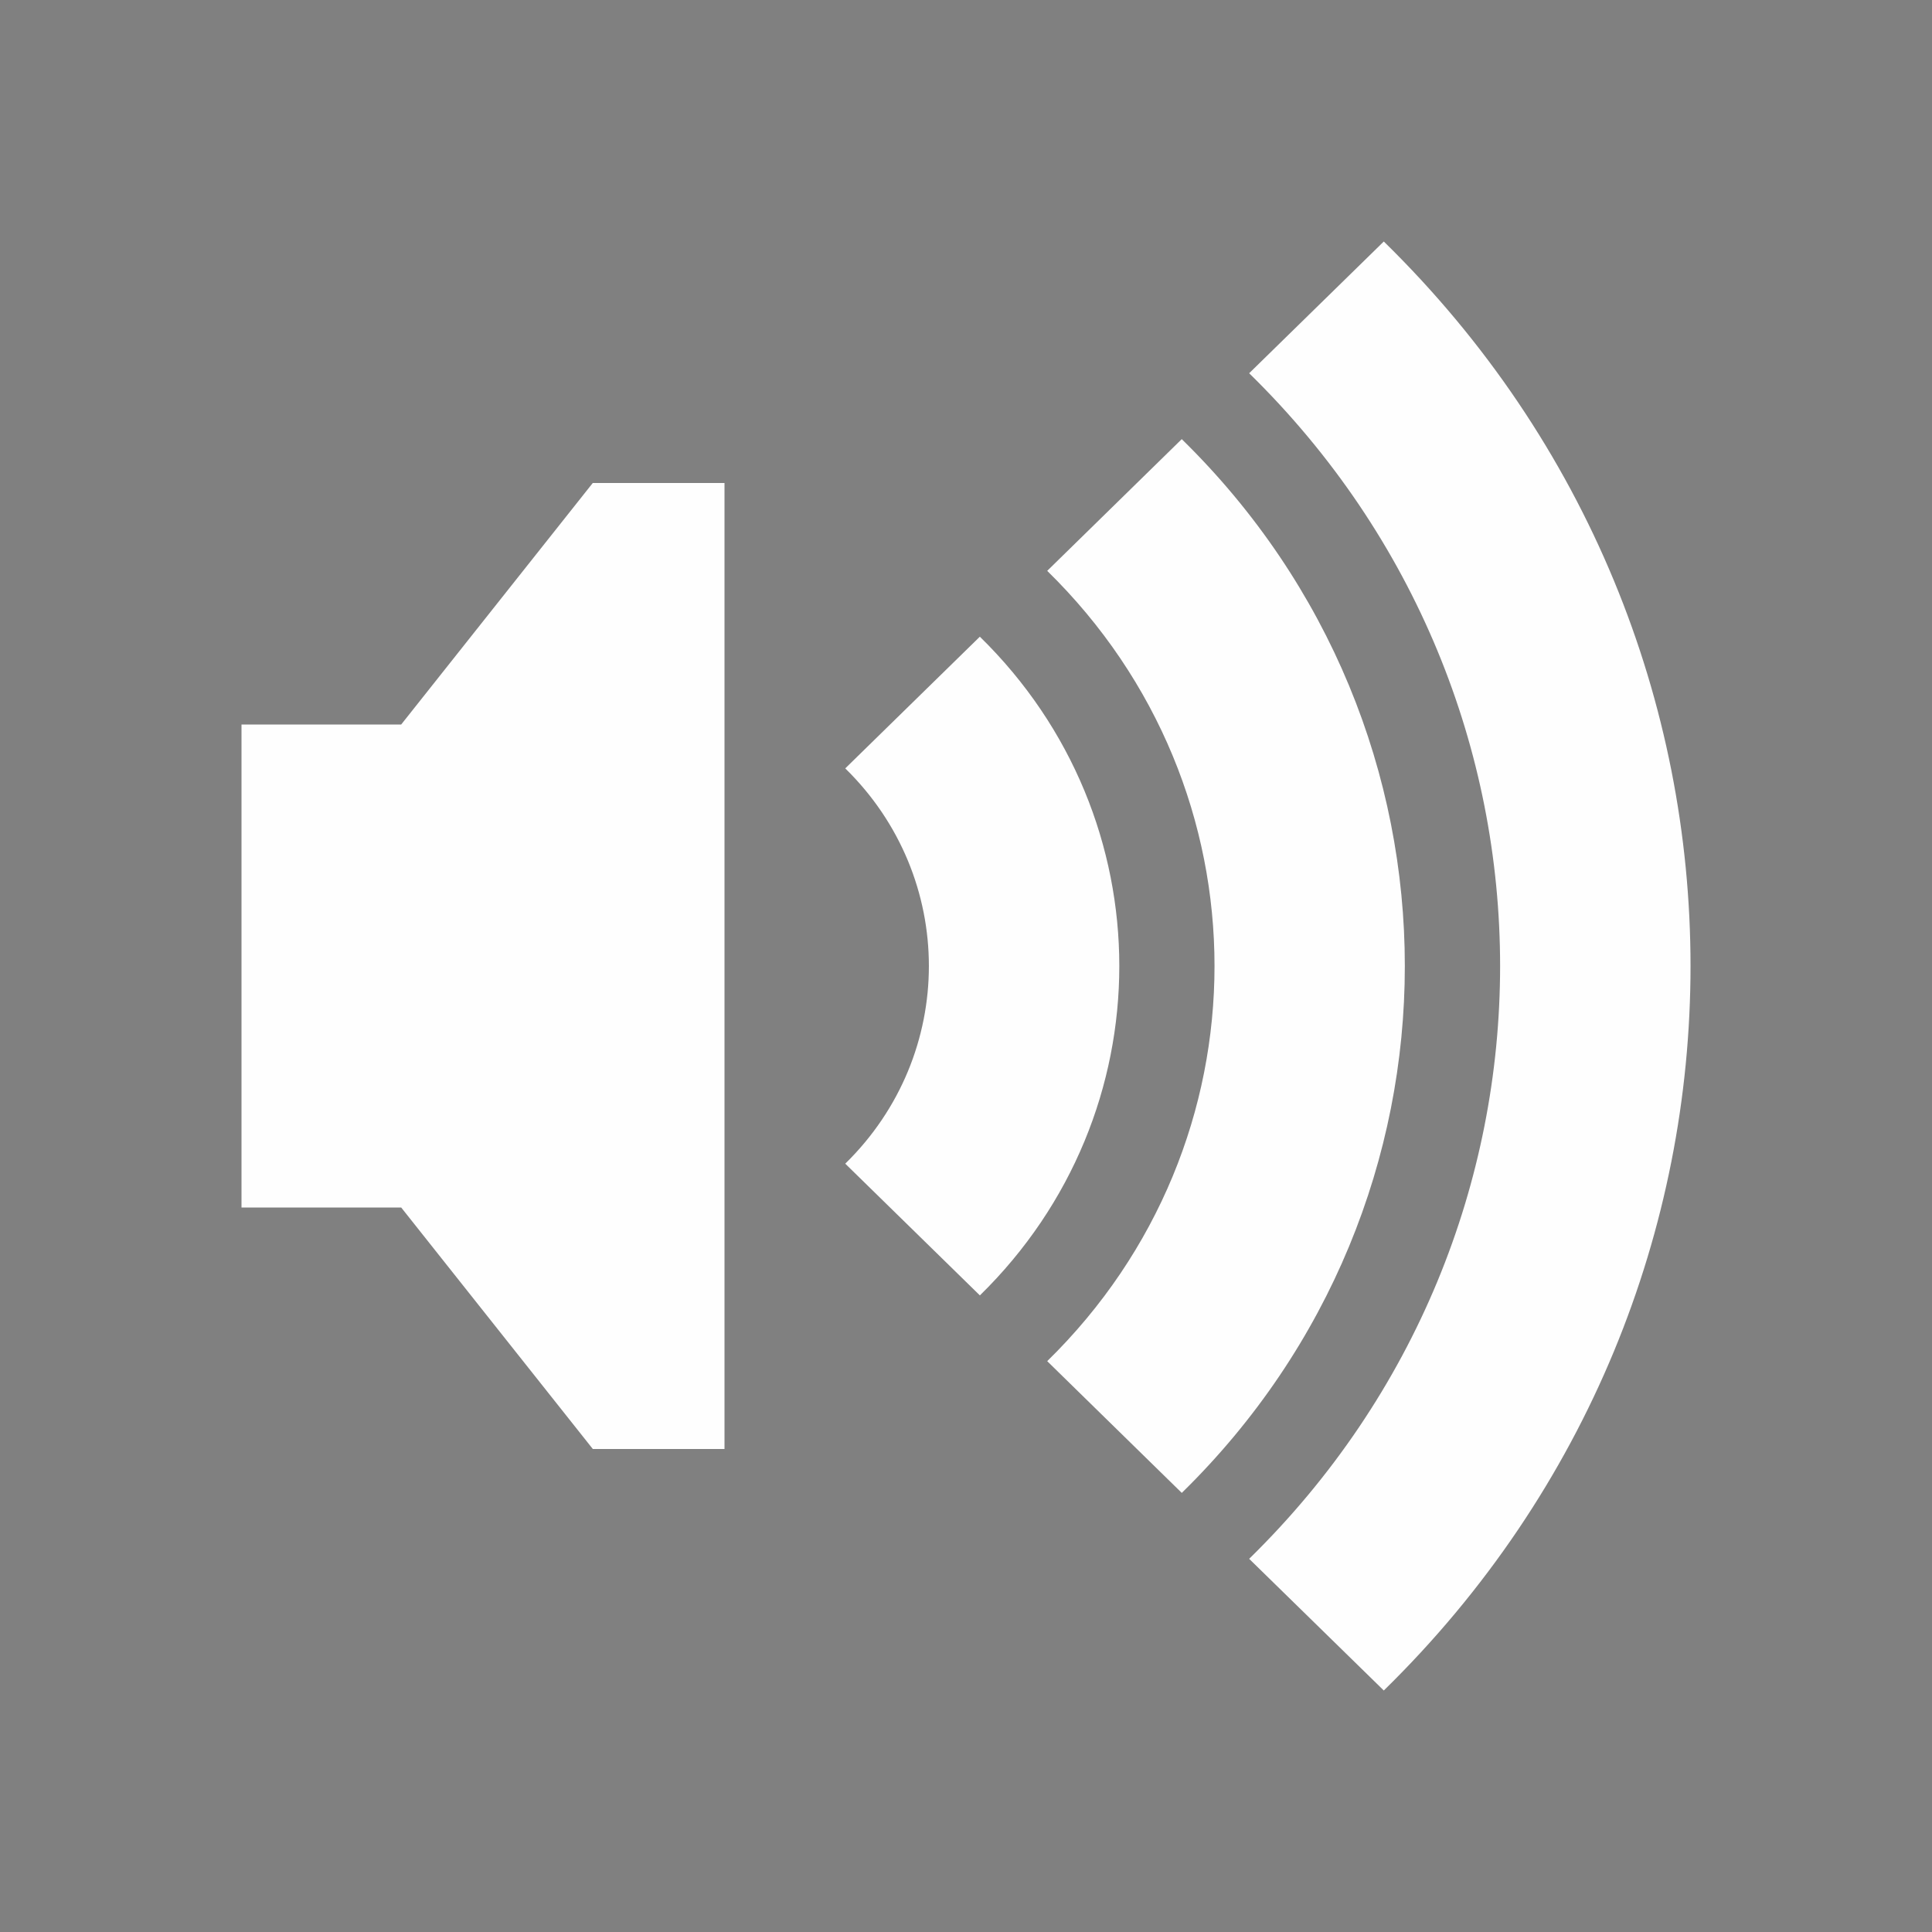 <svg xmlns="http://www.w3.org/2000/svg" width="32" height="32" version="1.1">
 <rect width="100%" height="100%" fill="#808080" stroke="none"/>
 <g id="22-22-audio-radio-symbolic" transform="translate(-5,59)">
  <rect style="opacity:0.001" width="22" height="22" x="5" y="5"/>
  <path style="fill:#fefefe" d="M 11.984,6.992 C 11.432,7.001 10.991,7.456 11,8.008 v 3 h -1 c -1.108,0 -2,0.892 -2,2 V 22 c 0,1.108 0.892,2 2,2 h 12 c 1.108,0 2,-0.892 2,-2 v -8.992 c 0,-1.108 -0.899,-2.121 -2,-2 H 13 V 8.008 c 0.009,-0.565 -0.451,-1.024 -1.016,-1.016 z M 10,13.008 H 22 V 22 H 10 Z m 3.5,1.992 A 2.5,2.5 0 0 0 11,17.5 2.5,2.5 0 0 0 13.5,20 2.5,2.5 0 0 0 16,17.5 2.5,2.5 0 0 0 13.5,15 Z m 4,0 a 0.5,0.5 0 1 0 0,1 h 3 a 0.5,0.5 0 1 0 0,-1 z M 17.5,17 a 0.5,0.5 0 1 0 0,1 h 3 a 0.5,0.5 0 1 0 0,-1 z m 0,2 a 0.5,0.5 0 1 0 0,1 h 3 a 0.5,0.5 0 1 0 0,-1 z"/>
 </g>
 <g id="audio-radio-symbolic" transform="translate(-1.8179997e-7,32)">
  <rect style="opacity:0.001" width="32" height="32" x="0" y="0"/>
  <path style="fill:#fefefe" d="M 9.477,2.979 A 1.5,1.5 0 0 0 8,4.5 V 10 H 7 c -1.662,0 -3,1.338 -3,3 v 12 c 0,1.662 1.338,3 3,3 h 18 c 1.662,0 3,-1.338 3,-3 V 13 c 0,-1.662 -1.338,-3 -3,-3 H 11 V 4.5 A 1.5,1.5 0 0 0 9.477,2.979 Z M 7,13 H 25 V 25 H 7 Z m 5,2 a 4,4 0 0 0 -4,4 4,4 0 0 0 4,4 4,4 0 0 0 4,-4 4,4 0 0 0 -4,-4 z m 6,0 a 1,1 0 1 0 0,2 h 4 a 1,1 0 1 0 0,-2 z m 0,3 a 1,1 0 1 0 0,2 h 4 a 1,1 0 1 0 0,-2 z m 0,3 a 1,1 0 1 0 0,2 h 4 a 1,1 0 1 0 0,-2 z"/>
 </g>
 <g id="audio-volume-low" transform="translate(64)">
  <rect style="opacity:0.001" width="32" height="32" x="0" y="0"/>
  <path style="fill:#fefefe" d="M 9.818,8 6.645,12 H 4 v 8 h 2.645 l 3.174,4 H 12 V 8 Z M 16.23,10.545 14,12.727 c 1.847,1.807 1.847,4.739 0,6.547 l 2.23,2.182 c 3.079,-3.013 3.079,-7.898 0,-10.91 z"/>
  <path style="opacity:0.3;fill:#fefefe" d="m 22.92,4 -2.23,2.182 c 5.542,5.422 5.542,14.214 0,19.637 L 22.92,28 c 6.774,-6.627 6.774,-17.373 0,-24 z m -3.346,3.273 -2.229,2.182 c 3.695,3.615 3.695,9.475 0,13.09 l 2.229,2.182 c 4.926,-4.82 4.926,-12.633 0,-17.453 z"/>
 </g>
 <g id="22-22-audio-volume-medium" transform="translate(17,-27)">
  <rect style="opacity:0.001" width="22" height="22" x="5" y="5"/>
  <path style="fill:#fefefe" transform="translate(-25,31)" d="m 37.363,-21 -2.379,3 H 33 v 6 h 1.984 l 2.379,3 H 39 v -12 z m 6.221,0.182 -1.434,1.455 c 2.375,2.41 2.375,6.317 0,8.727 l 1.434,1.455 c 3.167,-3.213 3.167,-8.423 0,-11.637 z m -2.15,2.182 L 40,-17.182 c 1.188,1.205 1.188,3.158 0,4.363 l 1.434,1.455 c 1.979,-2.008 1.979,-5.265 0,-7.273 z"/>
  <path style="opacity:0.3;fill:#fefefe" d="m 19.301,22.545 c 3.563,-3.615 3.563,-9.476 0,-13.091 L 20.734,8 c 4.354,4.418 4.354,11.582 0,16 z"/>
 </g>
 <g id="22-22-audio-volume-low" transform="translate(39,-27)">
  <rect style="opacity:0.001" width="22" height="22" x="5" y="5"/>
  <path style="fill:#fefefe" transform="translate(-3,31)" d="m 15.363,-21 -2.379,3 H 11 v 6 h 1.984 l 2.379,3 H 17 v -12 z m 4.07,2.363 L 18,-17.182 c 1.188,1.205 1.188,3.158 0,4.363 l 1.434,1.455 c 1.979,-2.008 1.979,-5.265 0,-7.273 z"/>
  <path style="opacity:0.3;fill:#fefefe" transform="translate(-3,31)" d="m 23.734,-23 -1.434,1.455 c 3.563,3.615 3.563,9.475 0,13.09 L 23.734,-7 c 4.354,-4.418 4.354,-11.582 0,-16 z m -2.15,2.182 -1.434,1.455 c 2.375,2.41 2.375,6.317 0,8.727 l 1.434,1.455 c 3.167,-3.213 3.167,-8.423 0,-11.637 z"/>
 </g>
 <g id="22-22-audio-volume-high" transform="translate(-5,-27)">
  <rect style="opacity:0.001" width="22" height="22" x="5" y="5"/>
  <path style="fill:#fefefe" transform="translate(-47,31)" d="m 67.734,-23 -1.434,1.455 c 3.563,3.615 3.563,9.475 0,13.09 L 67.734,-7 c 4.354,-4.418 4.354,-11.582 0,-16 z m -8.371,2 -2.379,3 H 55 v 6 h 1.984 l 2.379,3 H 61 v -12 z m 6.221,0.182 -1.434,1.455 c 2.375,2.41 2.375,6.317 0,8.727 l 1.434,1.455 c 3.167,-3.213 3.167,-8.423 0,-11.637 z m -2.15,2.182 L 62,-17.182 c 1.188,1.205 1.188,3.158 0,4.363 l 1.434,1.455 c 1.979,-2.008 1.979,-5.265 0,-7.273 z"/>
 </g>
 <g id="22-22-audio-volume-muted" transform="translate(61,-27)">
  <rect style="opacity:0.001" width="22" height="22" x="5" y="5"/>
  <path style="opacity:0.3;fill:#fefefe" d="M 12.363,10 9.984,13 H 8 v 6 h 1.984 l 2.379,3 H 14 V 10 Z M 17.012,11.5 15.5,13.012 18.488,16 15.5,18.988 17.012,20.5 20,17.514 22.988,20.5 24.5,18.988 21.512,16 24.5,13.012 22.988,11.5 20,14.488 Z"/>
 </g>
 <g id="audio-volume-medium" transform="translate(32)">
  <rect style="opacity:0.001" width="32" height="32" x="0" y="0"/>
  <path style="fill:#fefefe" transform="translate(-32)" d="m 51.574,7.273 -2.229,2.182 c 3.695,3.615 3.695,9.475 0,13.09 l 2.229,2.182 c 4.926,-4.82 4.926,-12.633 0,-17.453 z M 41.818,8 38.645,12 H 36 v 8 h 2.645 l 3.174,4 H 44 V 8 Z m 6.412,2.545 L 46,12.727 c 1.847,1.807 1.847,4.739 0,6.547 l 2.23,2.182 c 3.079,-3.013 3.079,-7.898 0,-10.91 z"/>
  <path style="opacity:0.3;fill:#fefefe" d="m 20.69,25.818 c 5.542,-5.422 5.542,-14.214 0,-19.636 L 22.92,4 c 6.774,6.627 6.774,17.373 0,24 z"/>
 </g>
 <g id="audio-volume-high">
  <rect style="opacity:0.001" width="32" height="32" x="0" y="0"/>
  <path style="fill:#fefefe" transform="translate(-64)" d="m 86.92,4 -2.23,2.182 c 5.542,5.422 5.542,14.214 0,19.637 L 86.92,28 c 6.774,-6.627 6.774,-17.373 0,-24 z m -3.346,3.273 -2.229,2.182 c 3.695,3.615 3.695,9.475 0,13.09 l 2.229,2.182 c 4.926,-4.82 4.926,-12.633 0,-17.453 z M 73.818,8 70.645,12 H 68 v 8 h 2.645 l 3.174,4 H 76 V 8 Z m 6.412,2.545 L 78,12.727 c 1.847,1.807 1.847,4.739 0,6.547 l 2.23,2.182 c 3.079,-3.013 3.079,-7.898 0,-10.91 z"/>
 </g>
 <g id="audio-volume-muted" transform="translate(96)">
  <rect style="opacity:0.001" width="32" height="32" x="0" y="0"/>
  <path style="opacity:0.3;fill:#fefefe" d="M 9.818,8 6.645,12 H 4 v 8 h 2.645 l 3.174,4 H 12 V 8 Z M 17.018,10 15,12.018 18.982,16 15,19.982 17.018,22 21,18.018 24.982,22 27,19.982 23.018,16 27,12.018 24.982,10 21,13.982 Z"/>
 </g>
</svg>
